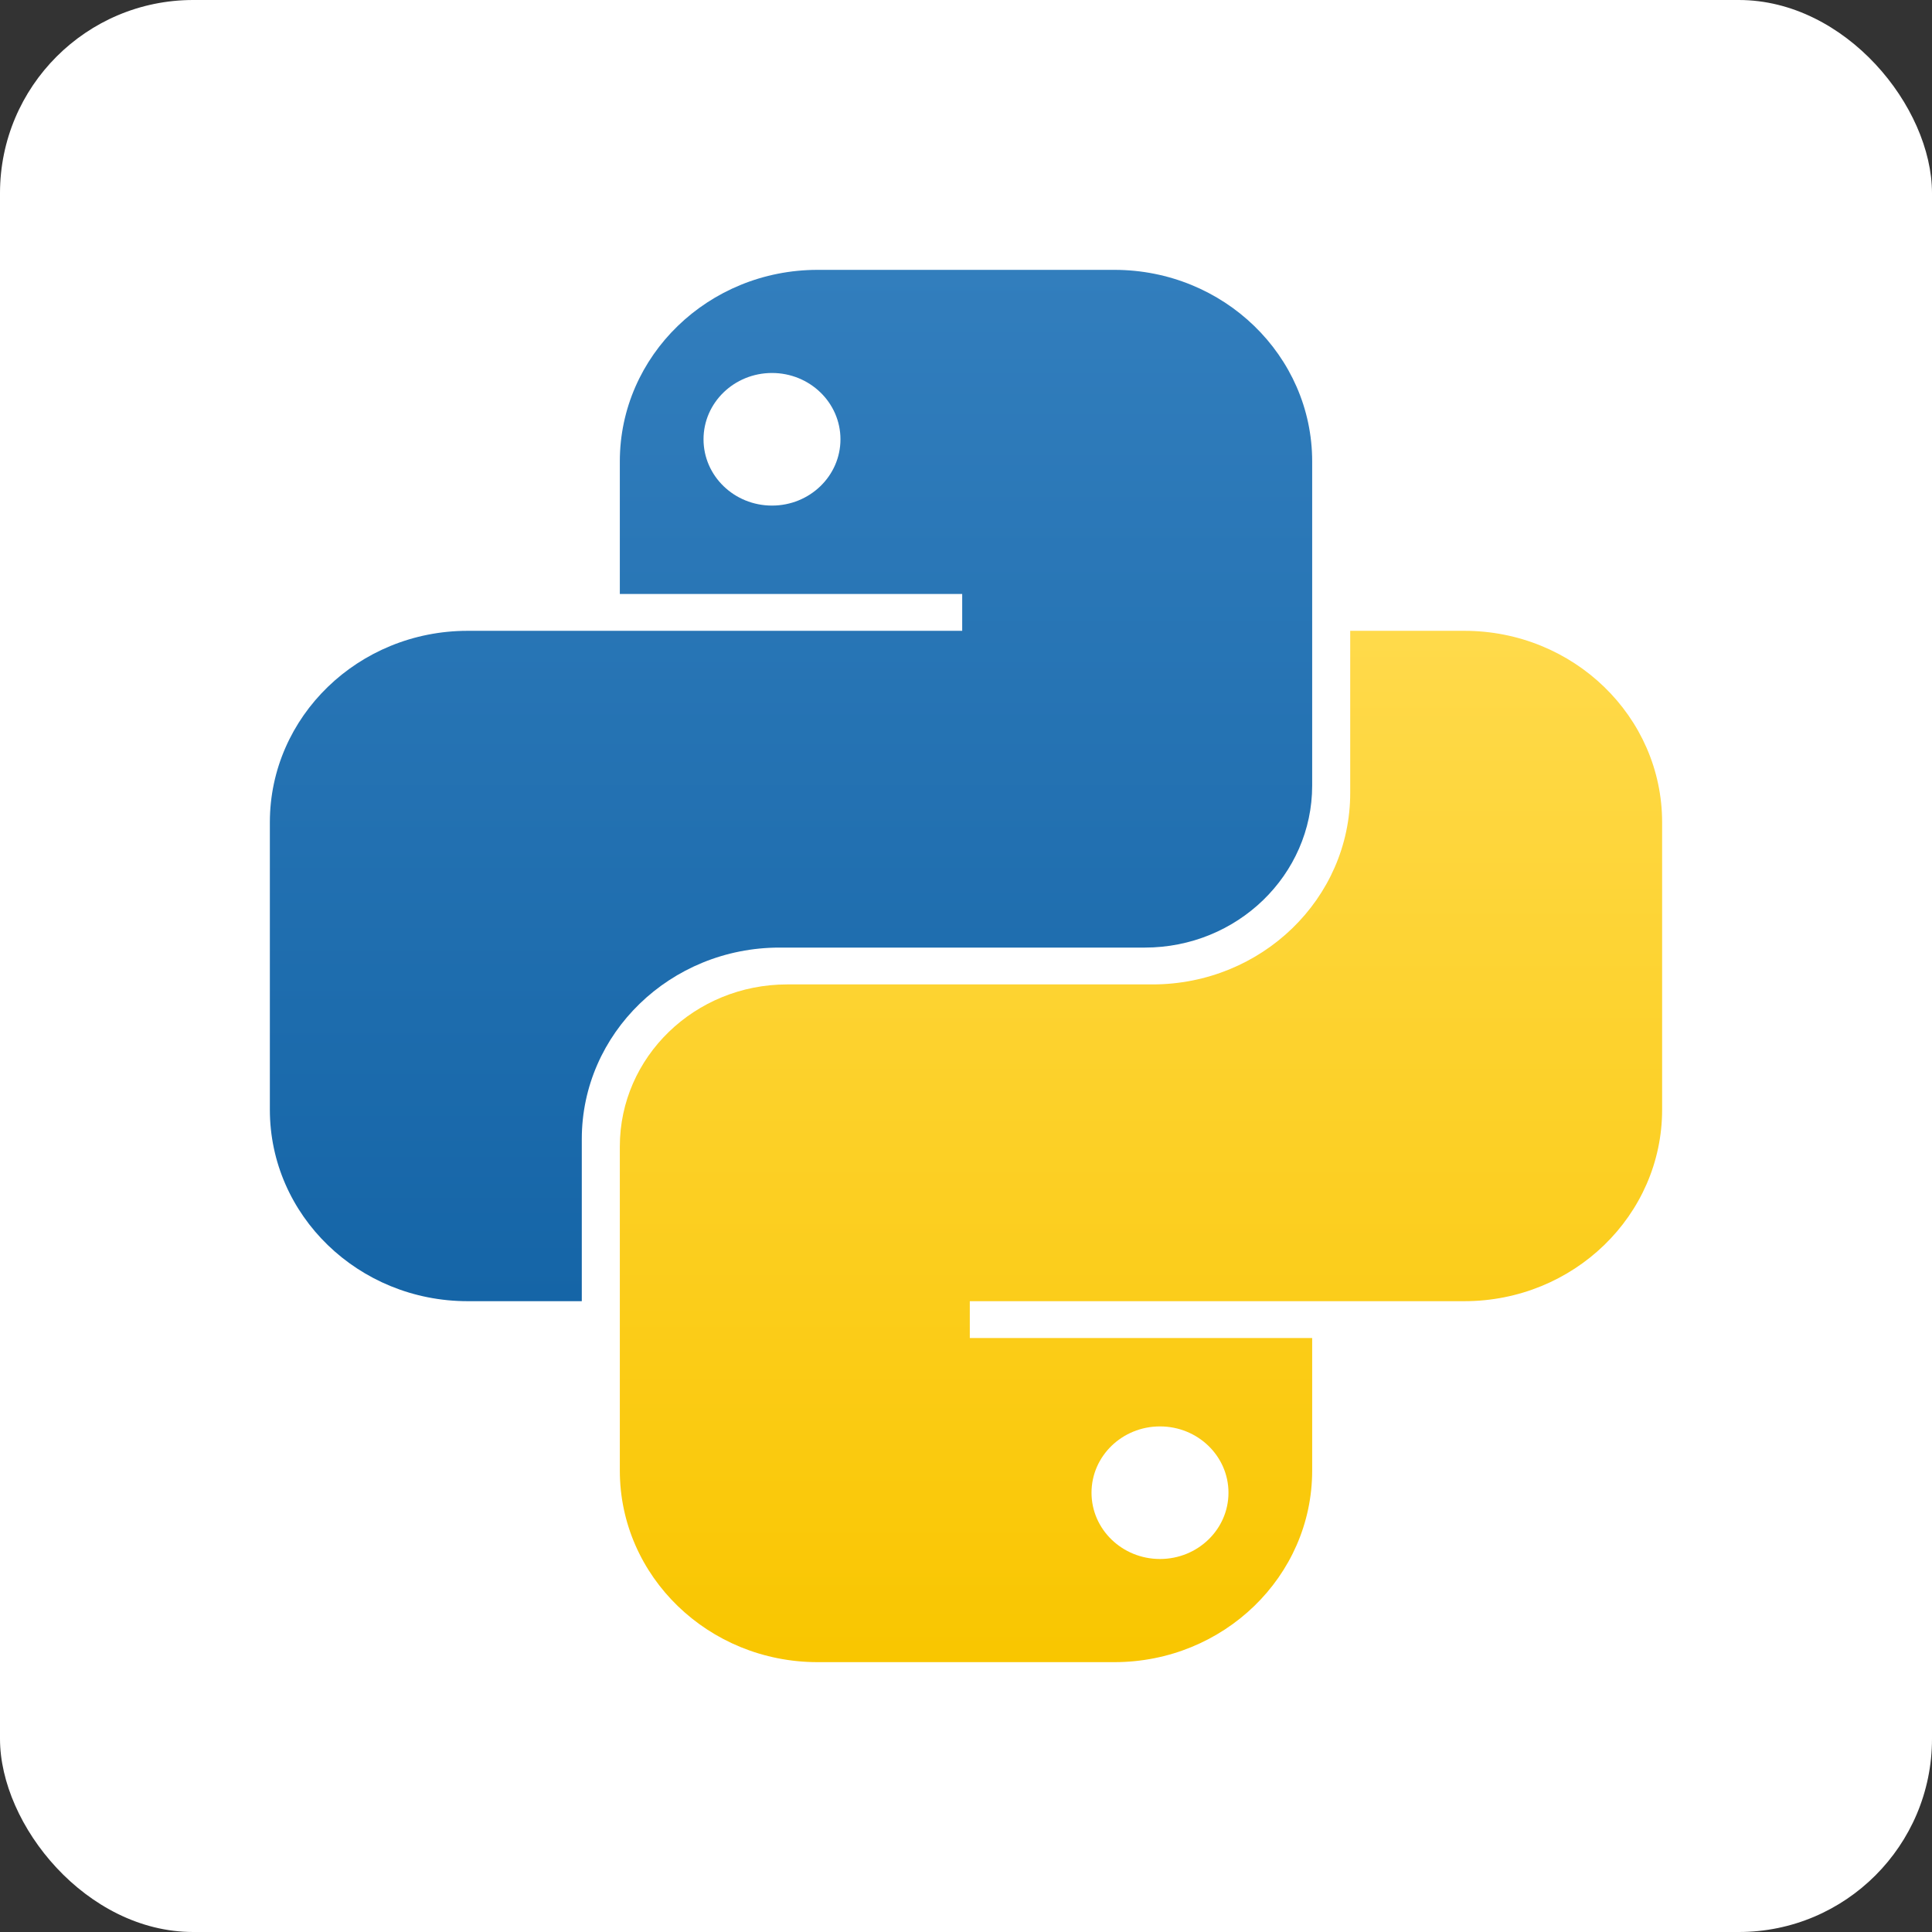 <svg width="90" height="90" viewBox="0 0 90 90" fill="none" xmlns="http://www.w3.org/2000/svg">
<rect x="0" y="0" width="90" height="90" fill="#333333" stroke="none"/>
<rect width="90" height="90" rx="9" fill="white"/>
<g clip-path="url(#clip0_35_9)">
<path fill-rule="evenodd" clip-rule="evenodd" d="M38.089 12.571C33 12.571 28.874 16.566 28.874 21.493V27.67H44.823V29.386H21.786C16.697 29.386 12.571 33.381 12.571 38.308V51.692C12.571 56.619 16.697 60.614 21.786 60.614H27.102V53.064C27.102 48.137 31.228 44.142 36.317 44.142H53.329C57.635 44.142 61.126 40.762 61.126 36.593V21.493C61.126 16.566 57 12.571 51.911 12.571H38.089ZM35.963 23.552C37.724 23.552 39.152 22.17 39.152 20.464C39.152 18.758 37.724 17.375 35.963 17.375C34.201 17.375 32.773 18.758 32.773 20.464C32.773 22.17 34.201 23.552 35.963 23.552Z" fill="url(#paint0_linear_35_9)"/>
<path fill-rule="evenodd" clip-rule="evenodd" d="M51.911 77.429C57 77.429 61.126 73.434 61.126 68.507V62.33H45.177V60.614H68.214C73.303 60.614 77.428 56.619 77.428 51.692V38.308C77.428 33.381 73.303 29.386 68.214 29.386H62.898V36.936C62.898 41.863 58.772 45.858 53.683 45.858H36.671C32.365 45.858 28.874 49.238 28.874 53.407V68.507C28.874 73.434 32.999 77.429 38.089 77.429H51.911ZM54.037 66.448C52.275 66.448 50.847 67.83 50.847 69.536C50.847 71.242 52.275 72.624 54.037 72.624C55.799 72.624 57.227 71.242 57.227 69.536C57.227 67.83 55.799 66.448 54.037 66.448Z" fill="url(#paint1_linear_35_9)"/>
</g>
<defs>
<linearGradient id="paint0_linear_35_9" x1="36.849" y1="12.571" x2="36.849" y2="60.614" gradientUnits="userSpaceOnUse">
<stop stop-color="#327EBD"/>
<stop offset="1" stop-color="#1565A7"/>
</linearGradient>
<linearGradient id="paint1_linear_35_9" x1="53.151" y1="29.386" x2="53.151" y2="77.429" gradientUnits="userSpaceOnUse">
<stop stop-color="#FFDA4B"/>
<stop offset="1" stop-color="#F9C600"/>
</linearGradient>
<clipPath id="clip0_35_9">
<rect width="66" height="66" fill="white" transform="translate(12 12)"/>
</clipPath>
</defs>
</svg>
